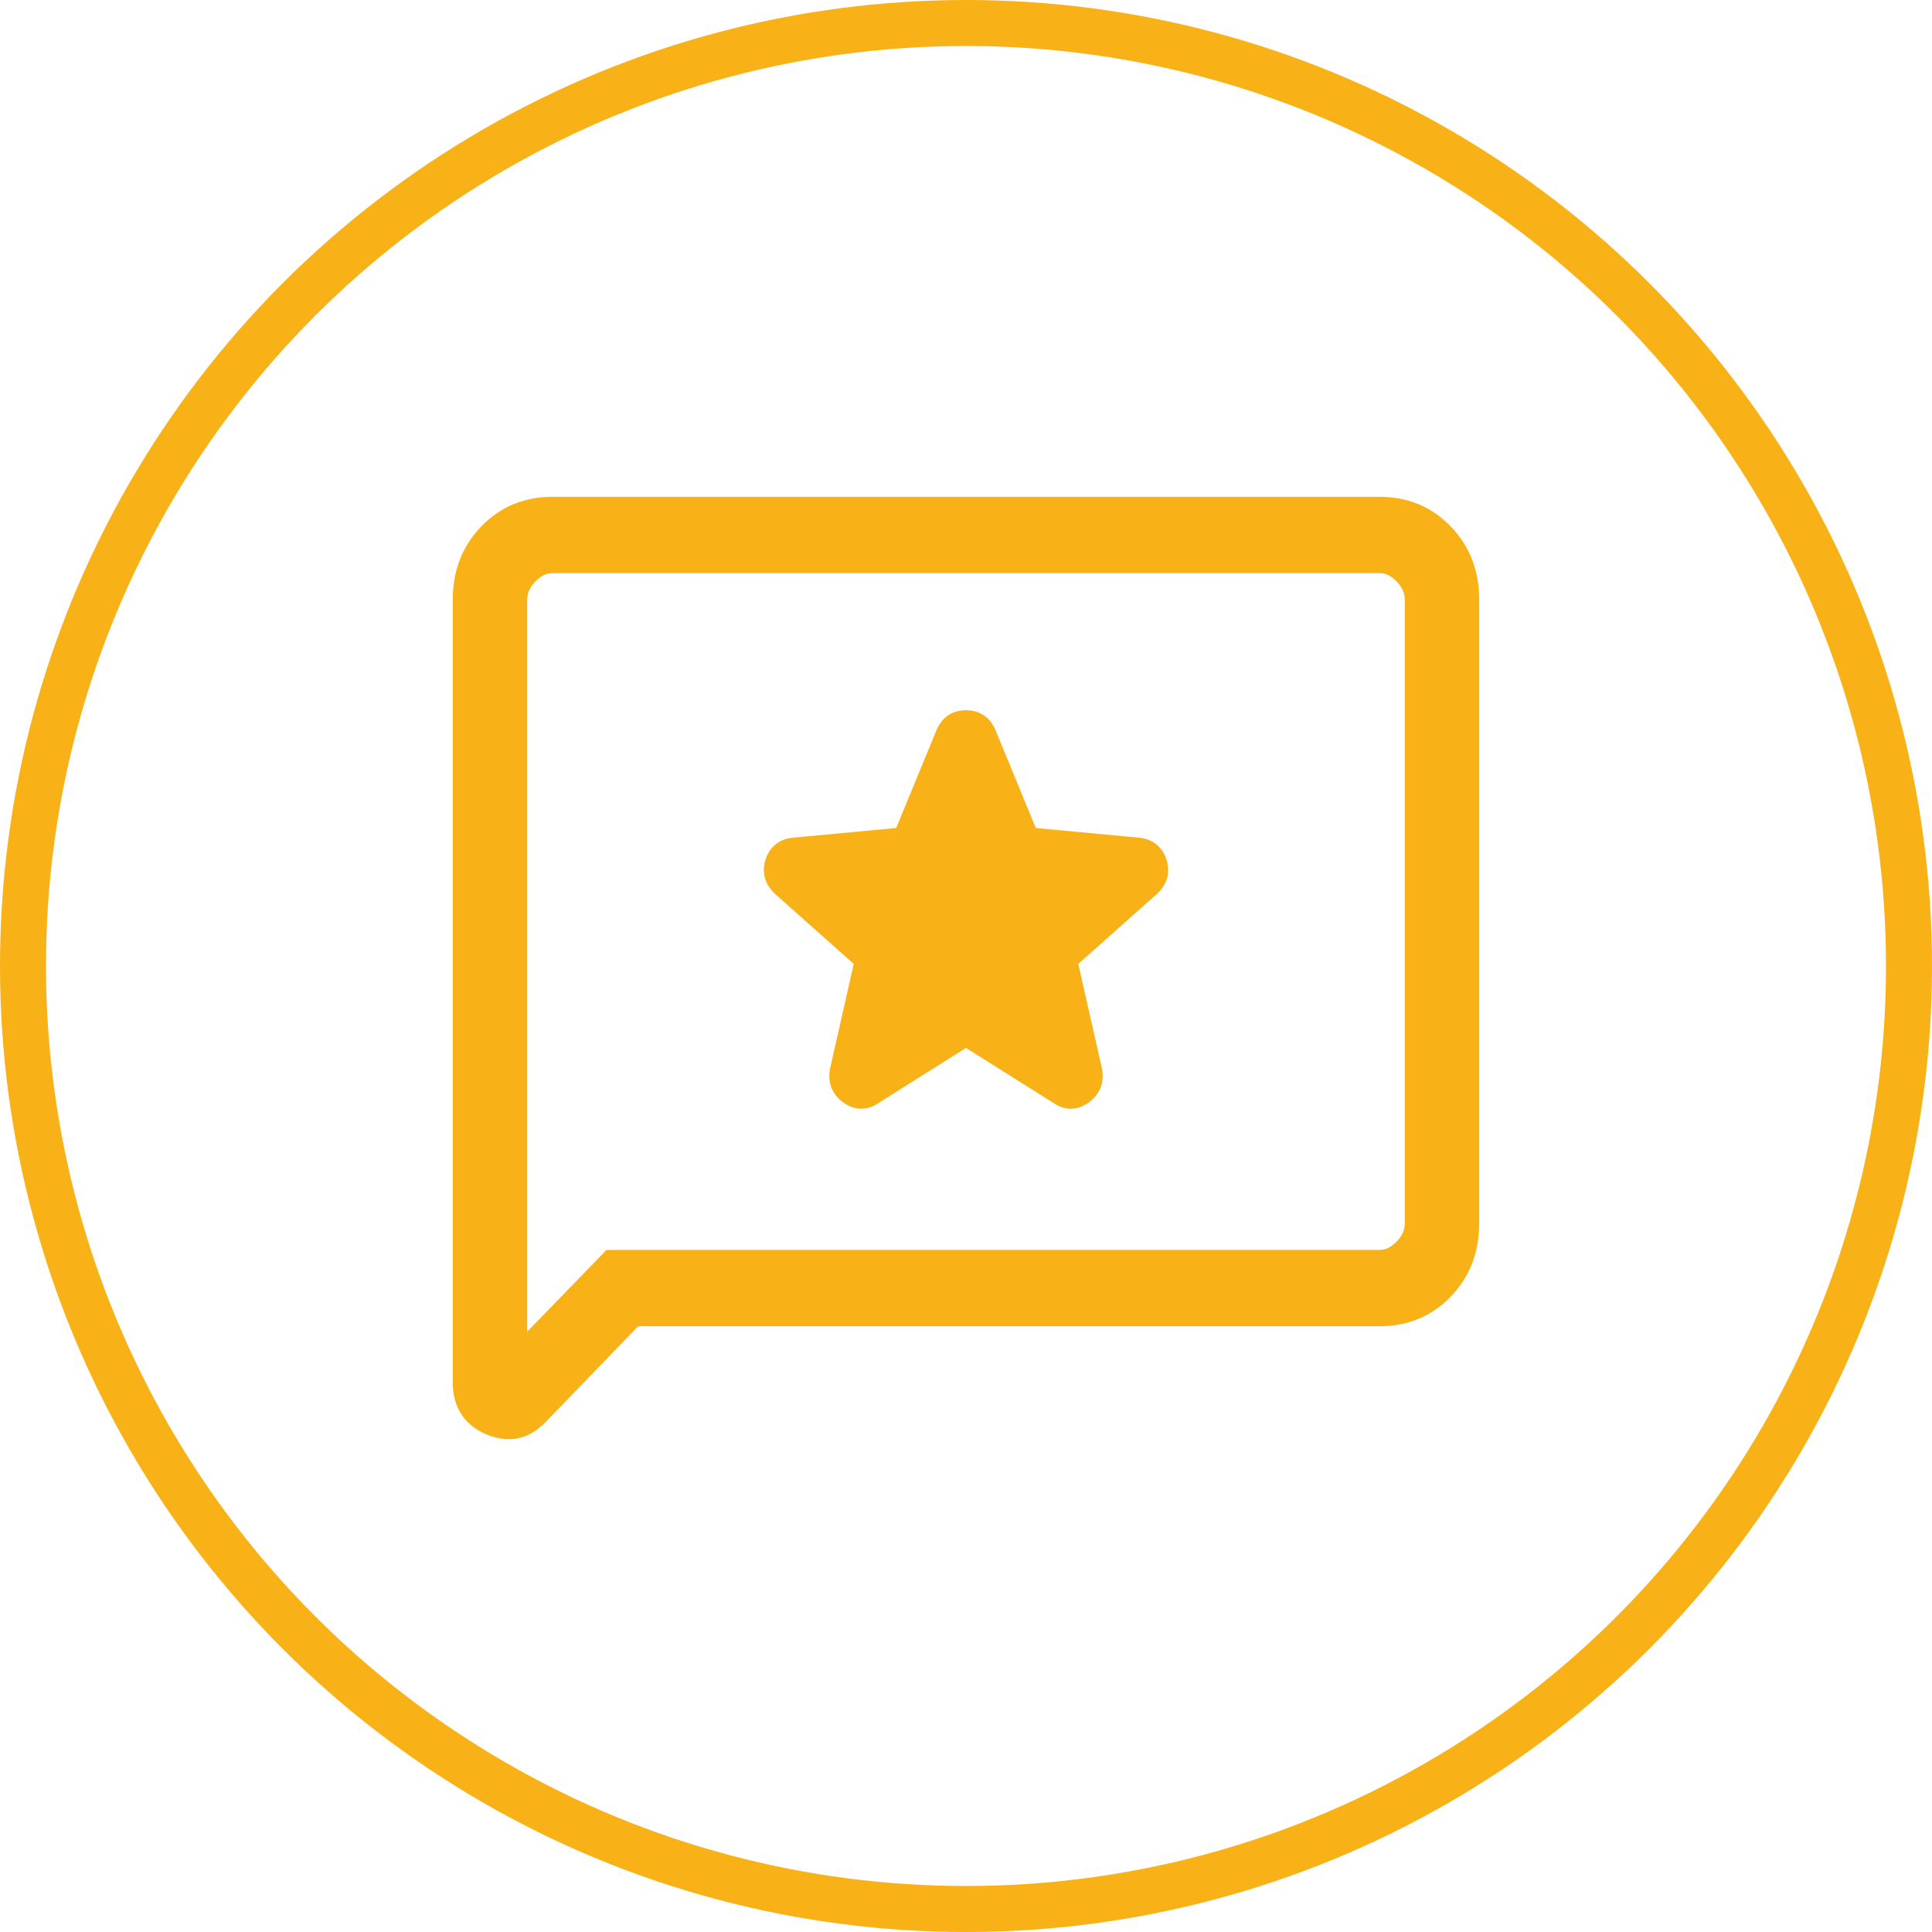 <svg width="42" height="42" viewBox="0 0 42 42" fill="none" xmlns="http://www.w3.org/2000/svg">
<circle cx="21" cy="21" r="20.5" stroke="#F8B218"/>
<path d="M23.856 23.24L23.856 23.24L23.855 23.238L23.33 20.919L25.075 19.367L25.075 19.367L25.075 19.366C25.172 19.279 25.24 19.179 25.273 19.067C25.305 18.955 25.3 18.838 25.262 18.718L25.167 18.749L25.262 18.718C25.225 18.6 25.162 18.502 25.072 18.431C24.982 18.36 24.872 18.321 24.746 18.309L24.746 18.309L22.448 18.094L21.547 15.907L21.546 15.907C21.497 15.791 21.427 15.697 21.332 15.634C21.237 15.57 21.125 15.54 21 15.54C20.875 15.54 20.763 15.57 20.668 15.634C20.573 15.697 20.503 15.791 20.454 15.907L20.453 15.907L19.552 18.094L17.254 18.309L17.254 18.309C17.128 18.321 17.017 18.36 16.928 18.431C16.837 18.502 16.775 18.6 16.738 18.718L16.833 18.749L16.738 18.718C16.7 18.838 16.695 18.955 16.727 19.067C16.76 19.179 16.828 19.279 16.925 19.366L16.925 19.367L18.67 20.919L18.145 23.238L18.145 23.238L18.144 23.24C18.119 23.366 18.123 23.487 18.163 23.596C18.204 23.707 18.277 23.8 18.378 23.876C18.479 23.951 18.585 23.997 18.698 24.003C18.811 24.009 18.919 23.974 19.022 23.908C19.022 23.908 19.022 23.908 19.022 23.908L21 22.663L22.978 23.908C22.978 23.908 22.978 23.908 22.978 23.908C23.081 23.974 23.189 24.009 23.302 24.003C23.415 23.997 23.521 23.951 23.622 23.876C23.723 23.8 23.796 23.707 23.837 23.596C23.877 23.487 23.881 23.366 23.856 23.24ZM13.27 27.272H13.227L13.198 27.302L11.361 29.196V13.034C11.361 12.871 11.426 12.717 11.567 12.571C11.708 12.425 11.855 12.359 12.01 12.359H29.99C30.145 12.359 30.292 12.425 30.433 12.571C30.574 12.717 30.639 12.871 30.639 13.034V26.597C30.639 26.761 30.574 26.914 30.433 27.06C30.292 27.206 30.145 27.272 29.99 27.272H13.27ZM11.787 30.847L13.832 28.731H29.99C30.576 28.731 31.07 28.527 31.465 28.119C31.86 27.71 32.056 27.201 32.056 26.597V13.034C32.056 12.431 31.86 11.921 31.465 11.513C31.07 11.104 30.576 10.9 29.99 10.9H12.01C11.424 10.9 10.93 11.104 10.535 11.513C10.14 11.921 9.943 12.431 9.943 13.034V30.058C9.943 30.3 9.997 30.511 10.111 30.687C10.224 30.863 10.393 30.996 10.609 31.088C10.826 31.181 11.037 31.21 11.238 31.169C11.439 31.127 11.622 31.017 11.787 30.847Z" fill="#F8B218" stroke="#F8B218" stroke-width="0.2"/>
</svg>
